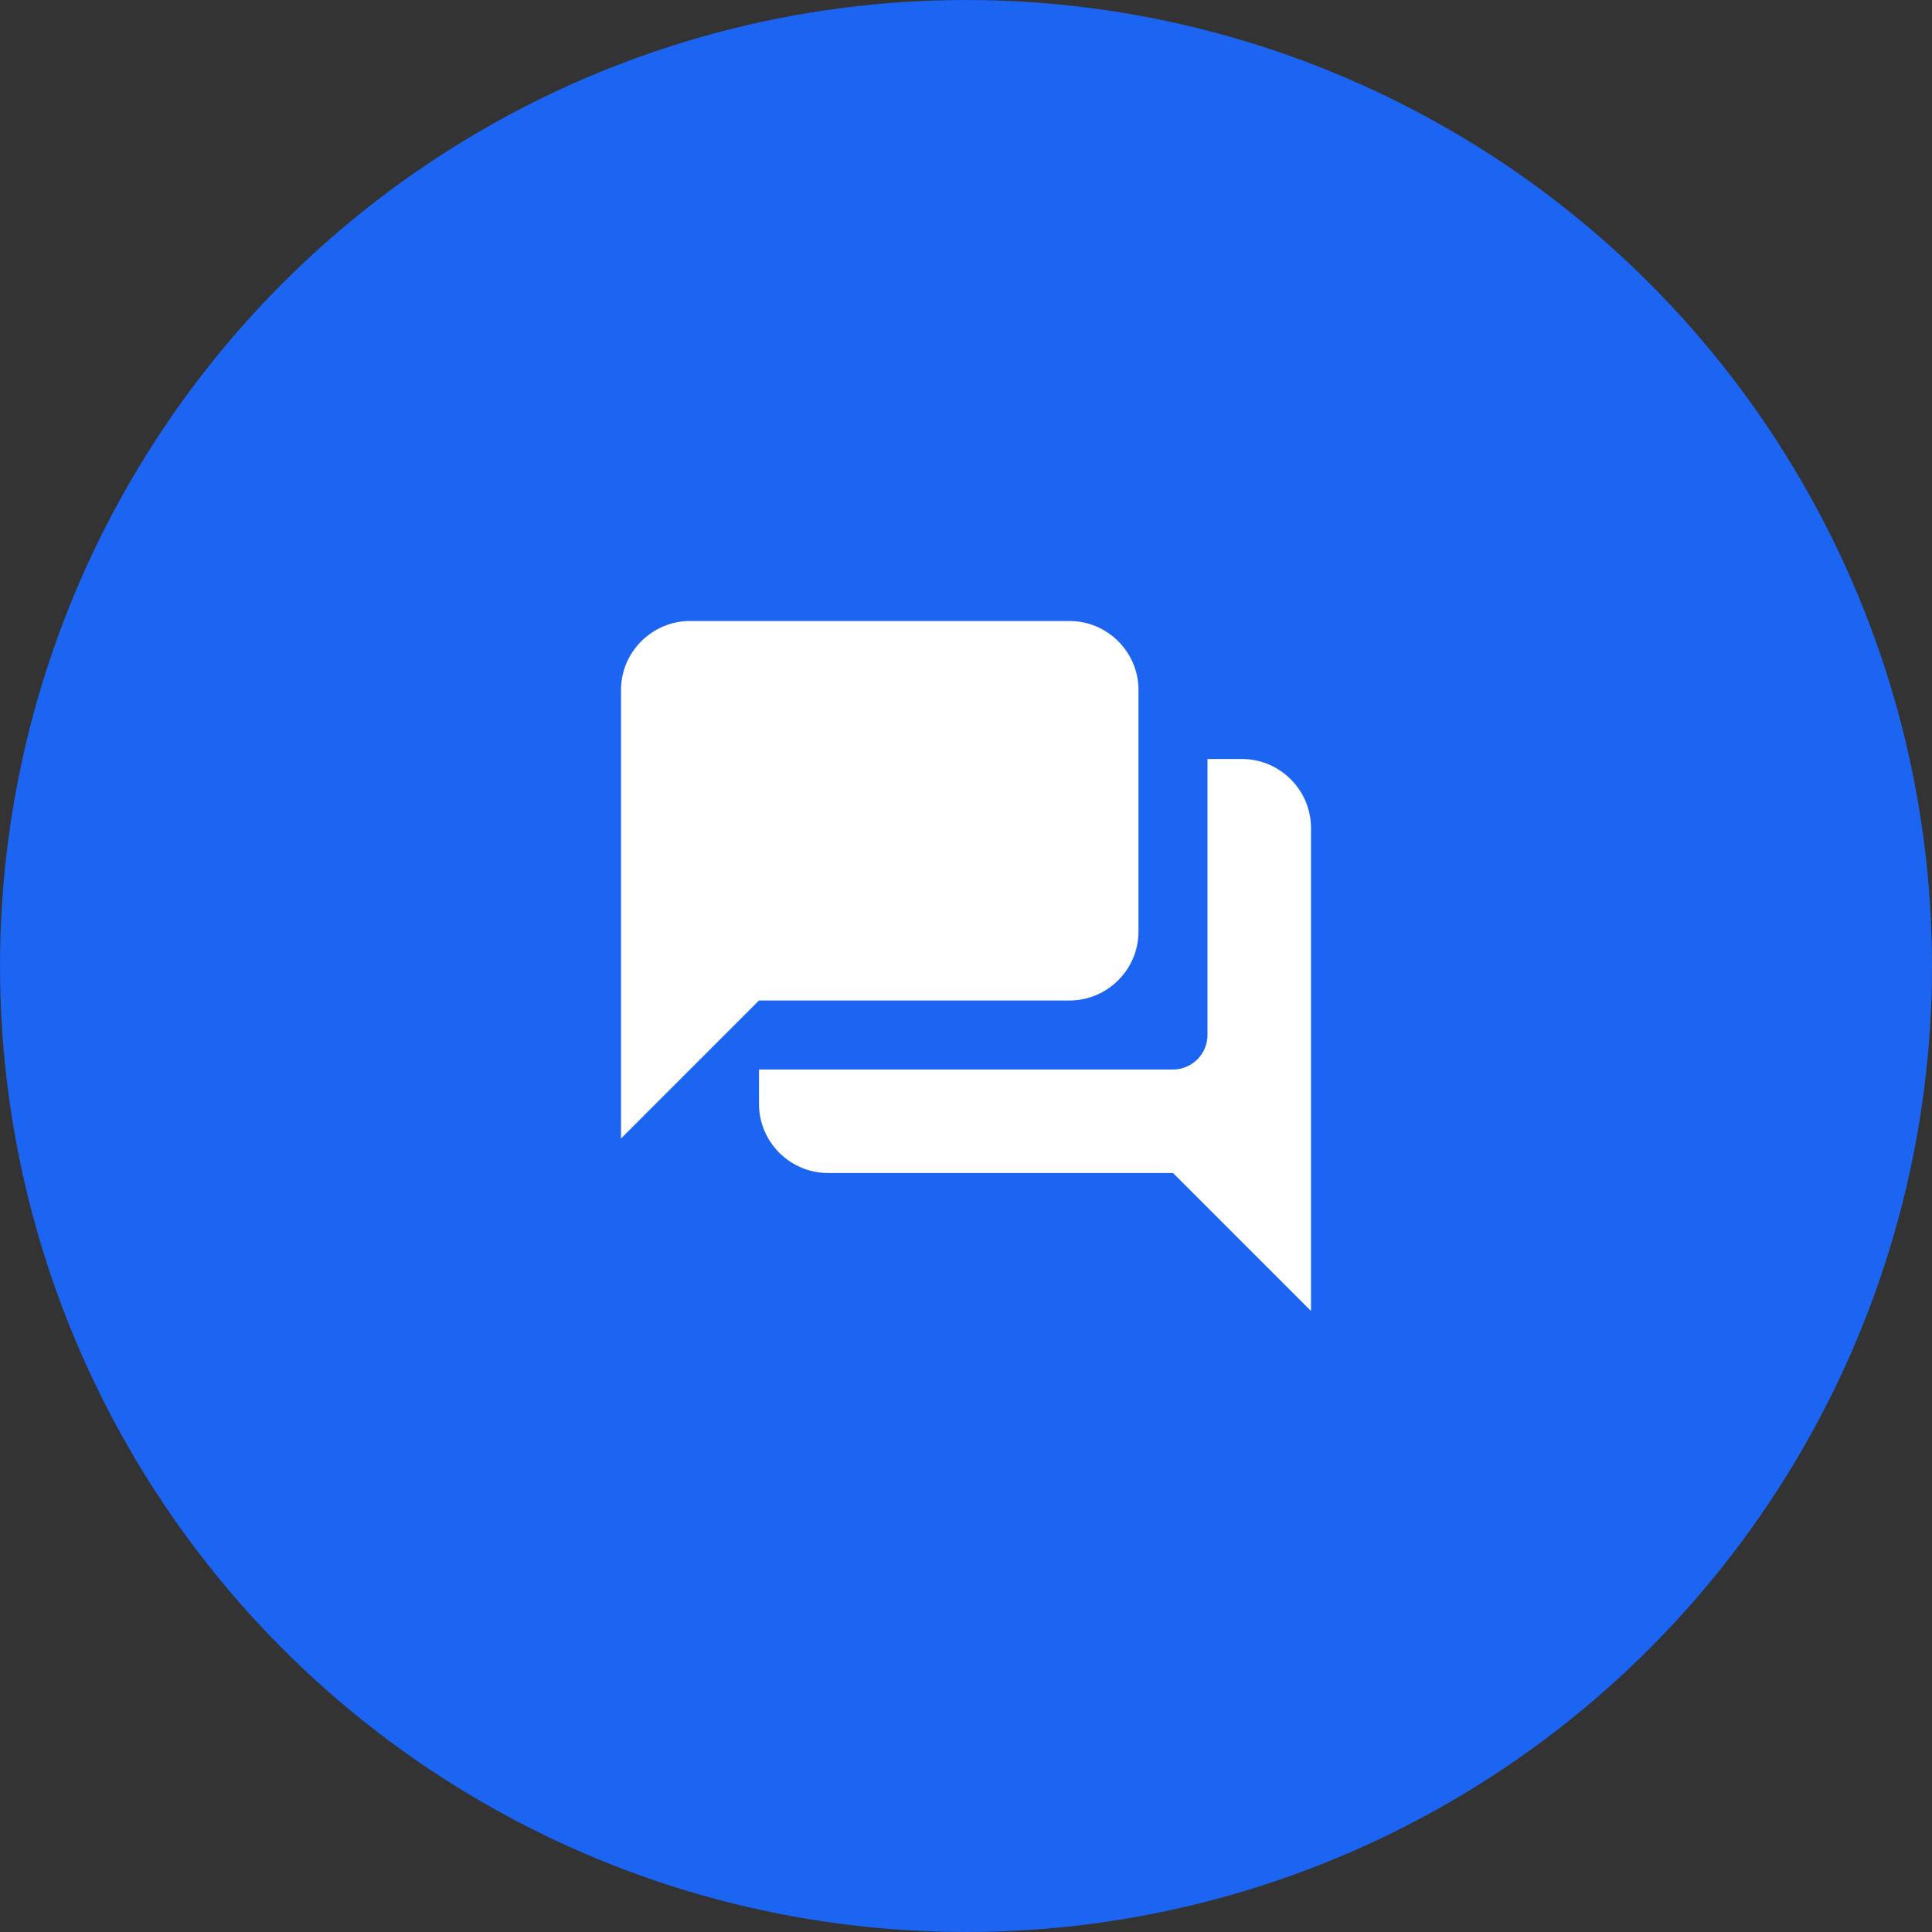 <svg width="56" height="56" viewBox="0 0 56 56" fill="none" xmlns="http://www.w3.org/2000/svg">
<rect x="0" y="0" width="56" height="56" fill="#333333" stroke="none"/>
<circle cx="28" cy="28" r="28" fill="#1C64F2"/>
<path d="M36 22H35V30C35 30.55 34.55 31 34 31H22V32C22 33.1 22.9 34 24 34H34L38 38V24C38 22.9 37.1 22 36 22ZM33 27V20C33 18.9 32.1 18 31 18H20C18.9 18 18 18.9 18 20V33L22 29H31C32.1 29 33 28.1 33 27Z" fill="white"/>
</svg>
